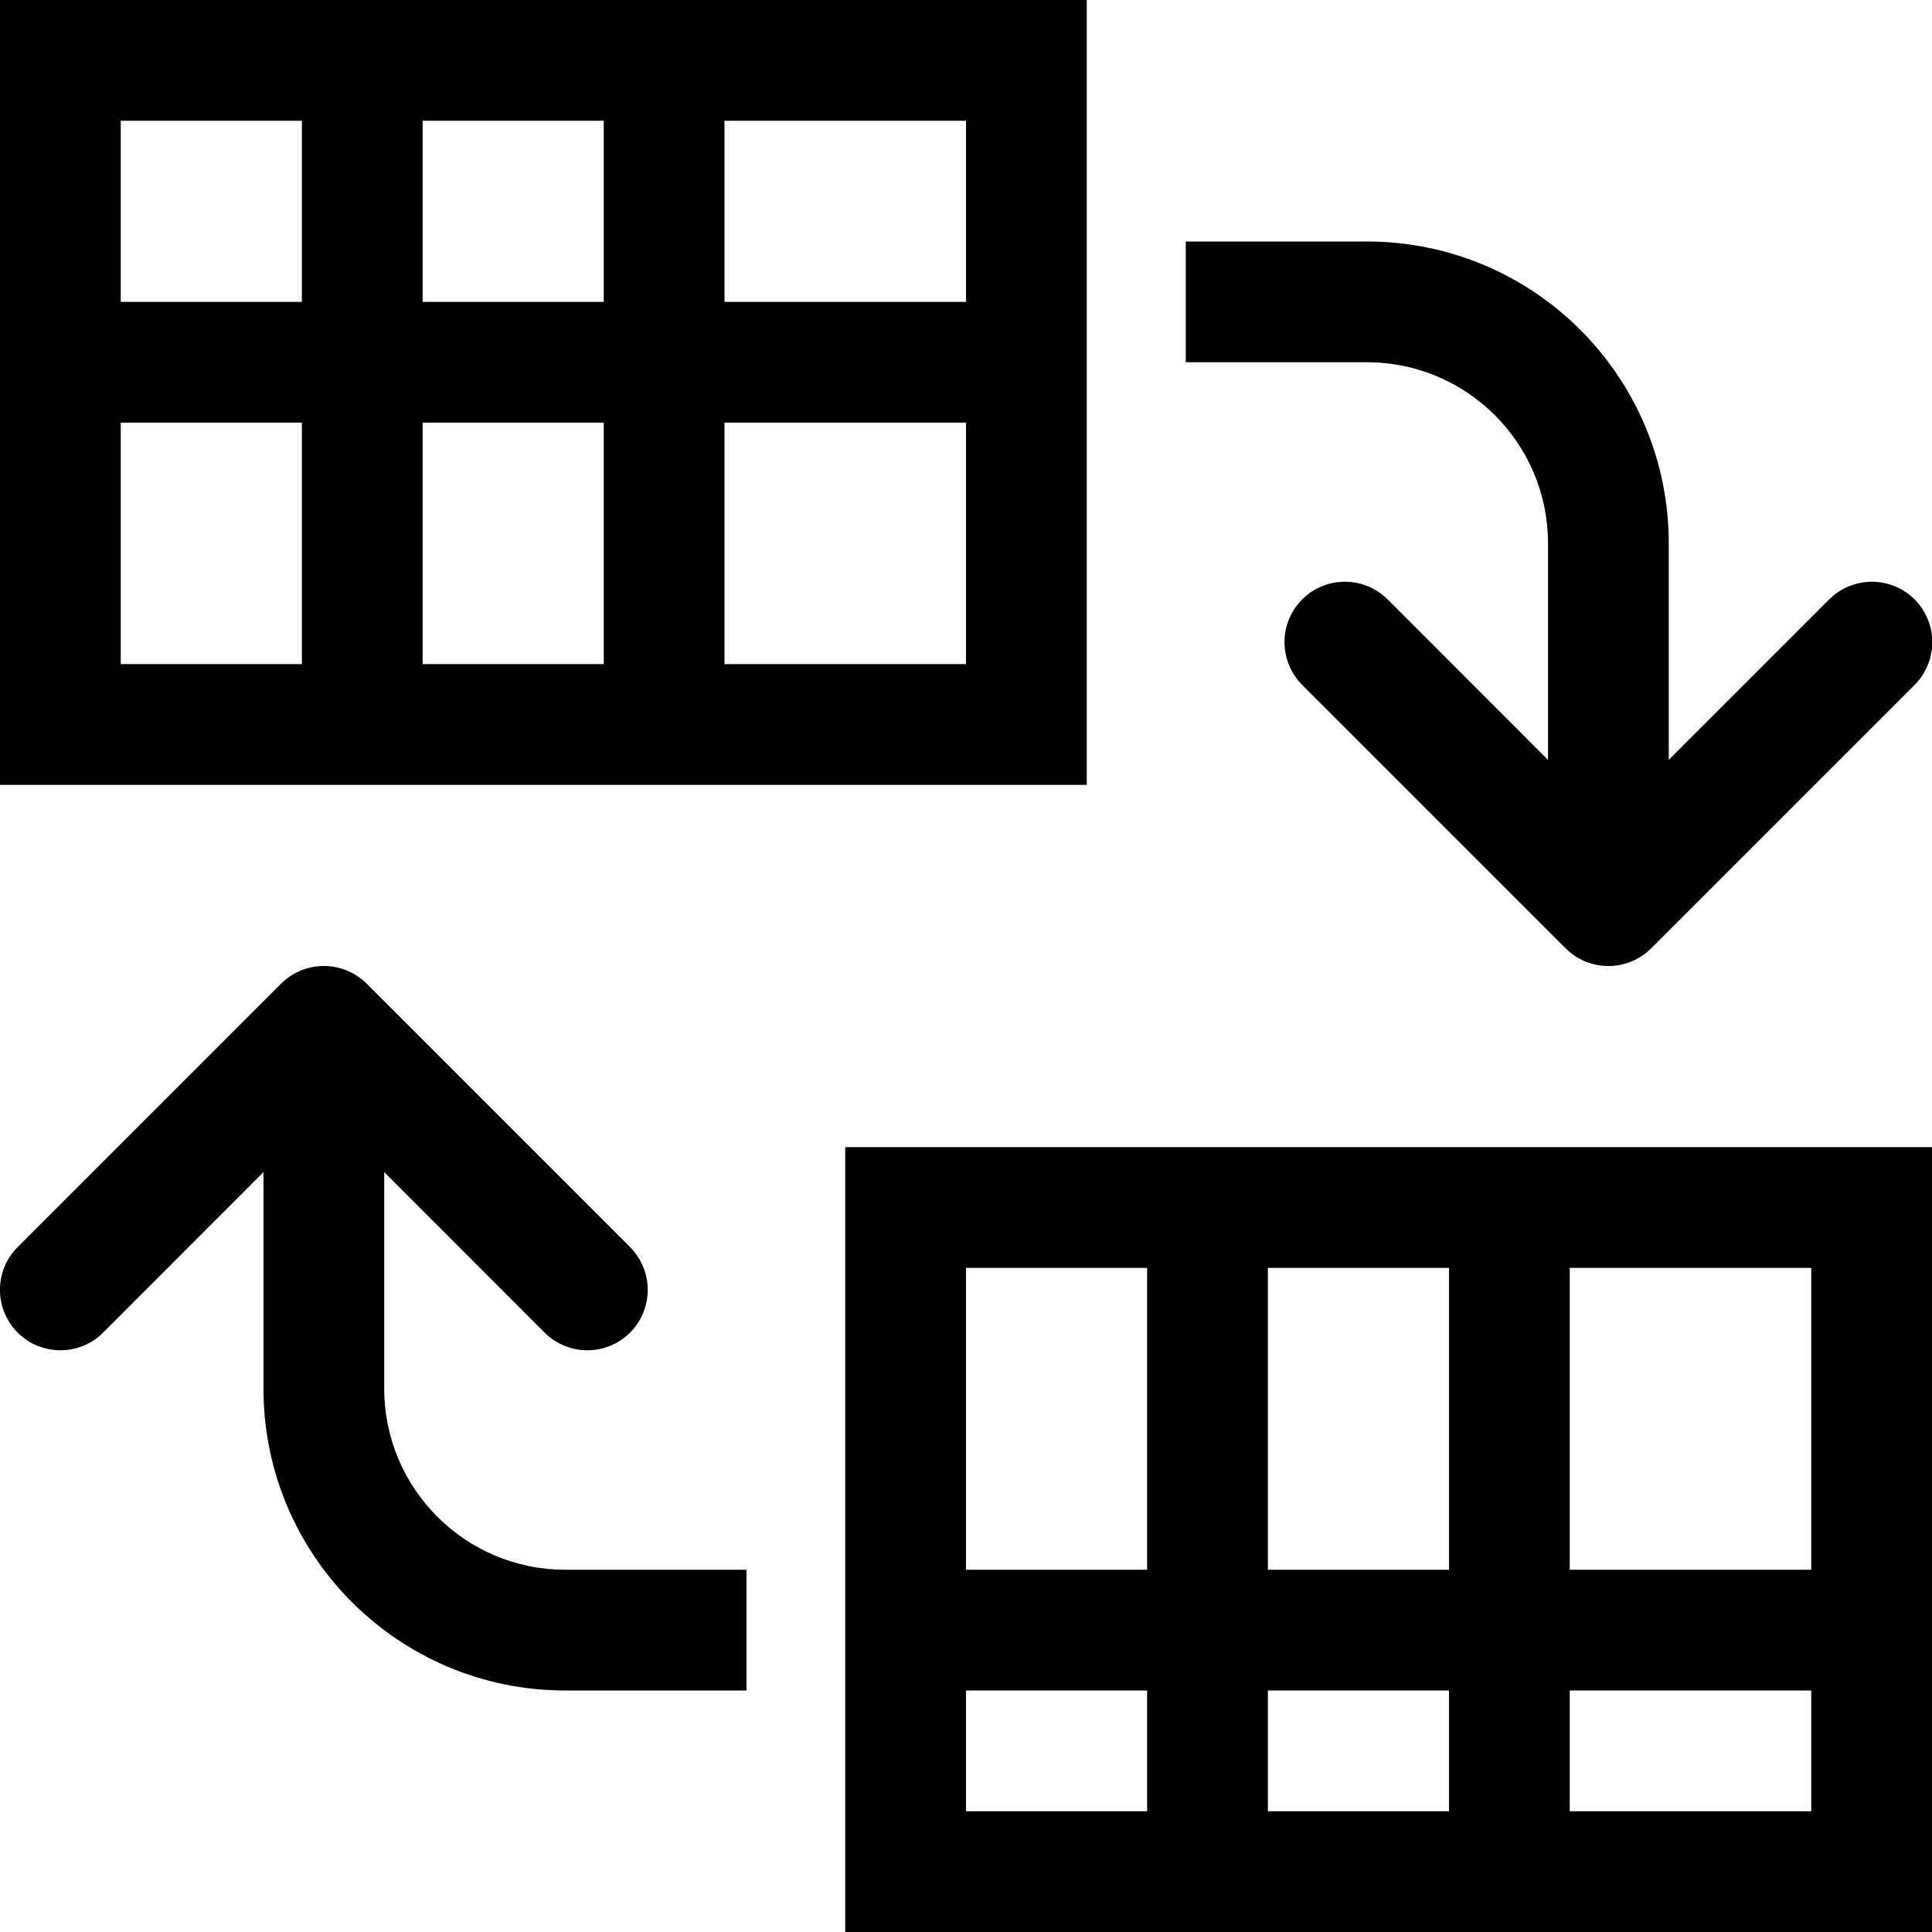 <svg width="16" height="16" viewBox="0 0 16 16" fill="none" xmlns="http://www.w3.org/2000/svg">
<path fill-rule="evenodd" clip-rule="evenodd" d="M0 6.5V0H9V6.5H0ZM2.5 1H1V2.5H2.5V1ZM3.5 1H5V2.5H3.5V1ZM3.5 3.5H5V5.5H3.5V3.5ZM6 3.5V5.5H8V3.5H6ZM6 1V2.5H8V1H6ZM2.5 3.5V5.5H1V3.5H2.5Z" fill="black"/>
<path fill-rule="evenodd" clip-rule="evenodd" d="M7 16V9.5H16V16H7ZM9.5 10.5H8V13H9.5V10.5ZM10.5 10.5H12V13H10.5V10.5ZM10.5 14H12V15H10.5V14ZM13 14V15H15V14H13ZM13 10.5V13H15V10.5H13ZM9.5 14V15H8V14H9.5Z" fill="black"/>
<path d="M11.32 3H9.82V2H11.32C12.701 2 13.82 3.119 13.82 4.5V6.293L15.149 4.964C15.344 4.769 15.66 4.769 15.856 4.964C16.051 5.16 16.051 5.476 15.856 5.672L13.674 7.854C13.478 8.049 13.162 8.049 12.966 7.854L10.784 5.672C10.589 5.476 10.589 5.16 10.784 4.964C10.98 4.769 11.296 4.769 11.492 4.964L12.82 6.293V4.5C12.82 3.672 12.149 3 11.32 3Z" fill="black"/>
<path d="M6.182 13H4.682C3.854 13 3.182 12.328 3.182 11.5L3.182 9.707L4.51 11.036C4.706 11.231 5.022 11.231 5.218 11.036C5.413 10.84 5.413 10.524 5.218 10.328L3.036 8.146C2.84 7.951 2.524 7.951 2.328 8.146L0.146 10.328C-0.049 10.524 -0.049 10.84 0.146 11.036C0.342 11.231 0.658 11.231 0.854 11.036L2.182 9.707L2.182 11.5C2.182 12.881 3.301 14 4.682 14H6.182V13Z" fill="black"/>
</svg>
